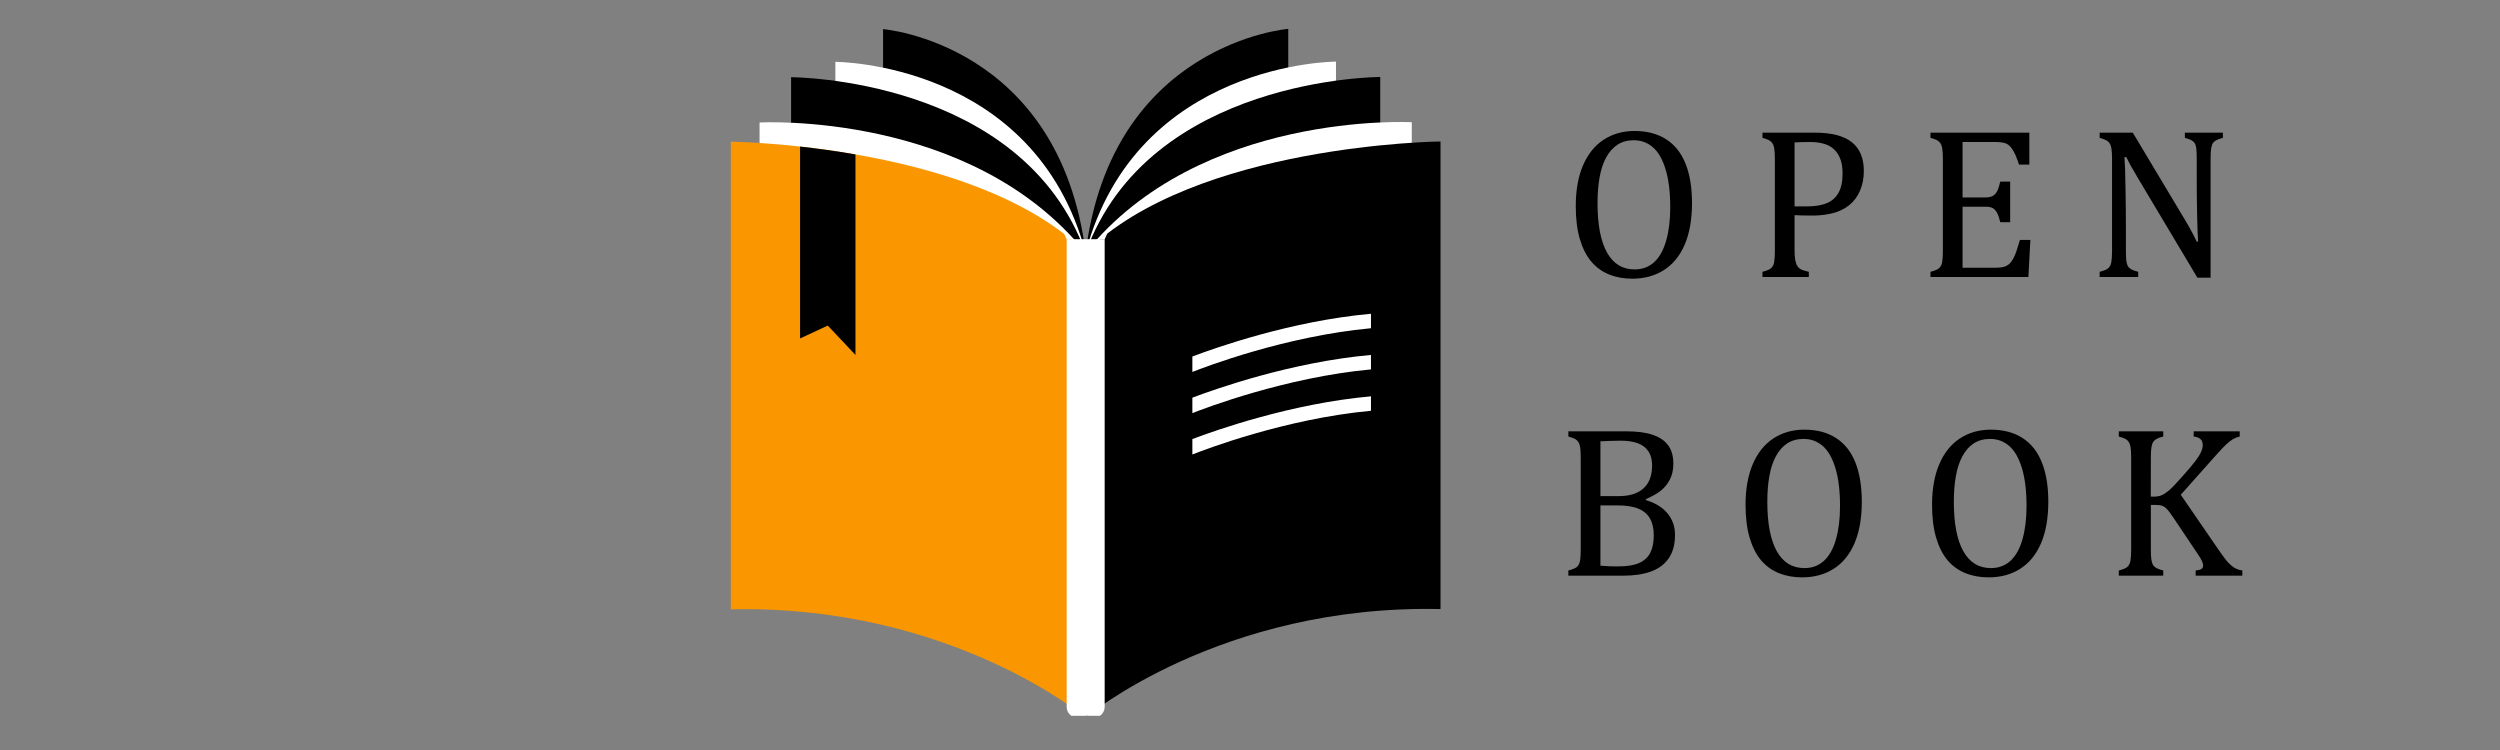 <svg xmlns="http://www.w3.org/2000/svg" xmlns:xlink="http://www.w3.org/1999/xlink" width="500" zoomAndPan="magnify" viewBox="0 0 375 112.5" height="150" preserveAspectRatio="xMidYMid meet" version="1.0"><rect x="0" y="0" width="375" height="112.5" fill="#808080" stroke="none"/><defs><g/><clipPath id="46b7997d1f"><path d="M 132 4.328 L 163 4.328 L 163 91 L 132 91 Z M 132 4.328 " clip-rule="nonzero"/></clipPath><clipPath id="8cc4a3ac0f"><path d="M 109.621 21.094 L 162.914 21.094 L 162.914 107.371 L 109.621 107.371 Z M 109.621 21.094 " clip-rule="nonzero"/></clipPath><clipPath id="6ff6bba5ab"><path d="M 162 4.328 L 194 4.328 L 194 91 L 162 91 Z M 162 4.328 " clip-rule="nonzero"/></clipPath><clipPath id="9545564b70"><path d="M 162.664 21.094 L 216.078 21.094 L 216.078 107.371 L 162.664 107.371 Z M 162.664 21.094 " clip-rule="nonzero"/></clipPath><clipPath id="18d47a1c10"><path d="M 160 35.855 L 165.914 35.855 L 165.914 107.371 L 160 107.371 Z M 160 35.855 " clip-rule="nonzero"/></clipPath></defs><g clip-path="url(#46b7997d1f)"><path fill="#000000" d="M 132.461 4.367 C 132.461 4.367 158.902 6.488 162.848 37.93 L 162.848 90.766 C 162.848 90.766 151.32 73.781 132.461 74.504 L 132.461 4.367 " fill-opacity="1" fill-rule="nonzero"/></g><path fill="#ffffff" d="M 125.305 9.277 C 125.305 9.277 155.203 9.277 162.848 37.93 L 162.848 95.676 C 162.848 95.676 148.605 78.695 125.305 79.418 L 125.305 9.277 " fill-opacity="1" fill-rule="nonzero"/><path fill="#000000" d="M 118.664 11.582 C 118.664 11.582 153.324 11.582 162.848 37.93 L 162.848 97.98 C 162.848 97.98 146.086 81 118.664 81.723 L 118.664 11.582 " fill-opacity="1" fill-rule="nonzero"/><path fill="#ffffff" d="M 113.934 18.375 C 113.934 18.375 145.742 16.613 162.848 37.93 L 162.848 105.441 C 162.848 105.441 144.293 88.457 113.934 89.184 L 113.934 18.375 " fill-opacity="1" fill-rule="nonzero"/><g clip-path="url(#8cc4a3ac0f)"><path fill="#fa9600" d="M 162.852 37.91 L 162.848 107.656 C 162.848 107.656 142.656 90.672 109.621 91.395 L 109.621 21.254 C 109.621 21.254 113.82 21.301 120.012 21.984 C 122.504 22.262 125.32 22.641 128.32 23.164 C 139.934 25.184 154.234 29.348 162.852 37.91 " fill-opacity="1" fill-rule="nonzero"/></g><path fill="#000000" d="M 128.32 23.164 L 128.32 53.242 L 124.164 48.836 L 120.012 50.766 L 120.012 21.984 C 122.504 22.262 125.32 22.641 128.32 23.164 " fill-opacity="1" fill-rule="nonzero"/><g clip-path="url(#6ff6bba5ab)"><path fill="#000000" d="M 193.238 4.328 C 193.238 4.328 166.797 6.449 162.848 37.891 L 162.848 90.727 C 162.848 90.727 174.379 73.742 193.238 74.469 L 193.238 4.328 " fill-opacity="1" fill-rule="nonzero"/></g><path fill="#ffffff" d="M 200.395 9.242 C 200.395 9.242 170.496 9.242 162.848 37.891 L 162.848 95.641 C 162.848 95.641 177.094 78.656 200.395 79.379 L 200.395 9.242 " fill-opacity="1" fill-rule="nonzero"/><path fill="#000000" d="M 207.035 11.547 C 207.035 11.547 172.375 11.547 162.848 37.891 L 162.848 97.945 C 162.848 97.945 179.613 80.961 207.035 81.684 L 207.035 11.547 " fill-opacity="1" fill-rule="nonzero"/><path fill="#ffffff" d="M 211.766 18.336 C 211.766 18.336 179.957 16.578 162.848 37.891 L 162.848 105.402 C 162.848 105.402 181.406 88.418 211.766 89.145 L 211.766 18.336 " fill-opacity="1" fill-rule="nonzero"/><g clip-path="url(#9545564b70)"><path fill="#000000" d="M 216.078 21.219 C 216.078 21.219 179.207 21.613 162.844 37.871 L 162.848 107.617 C 162.848 107.617 183.043 90.633 216.078 91.359 L 216.078 21.219 " fill-opacity="1" fill-rule="nonzero"/></g><g clip-path="url(#18d47a1c10)"><path fill="#ffffff" d="M 164.07 107.656 L 161.625 107.656 C 160.727 107.656 160 106.926 160 106.027 L 160 35.879 L 165.699 35.879 L 165.699 106.027 C 165.699 106.926 164.973 107.656 164.07 107.656 " fill-opacity="1" fill-rule="nonzero"/></g><path fill="#ffffff" d="M 165.691 35.902 L 166.109 34.996 L 164.891 35.879 Z M 165.691 35.902 " fill-opacity="1" fill-rule="nonzero"/><path fill="#ffffff" d="M 160.008 35.902 L 159.59 34.996 L 160.809 35.879 Z M 160.008 35.902 " fill-opacity="1" fill-rule="nonzero"/><path fill="#ffffff" d="M 205.645 47.066 L 205.645 49.234 C 192.785 50.422 180.629 55.086 178.855 55.793 L 178.855 53.477 C 182.285 52.176 193.684 48.137 205.645 47.066 " fill-opacity="1" fill-rule="nonzero"/><path fill="#ffffff" d="M 205.645 53.242 L 205.645 55.41 C 192.785 56.602 180.629 61.266 178.855 61.969 L 178.855 59.652 C 182.285 58.352 193.684 54.312 205.645 53.242 " fill-opacity="1" fill-rule="nonzero"/><path fill="#ffffff" d="M 205.645 59.449 L 205.645 61.617 C 192.785 62.805 180.629 67.469 178.855 68.172 L 178.855 65.859 C 182.285 64.559 193.684 60.52 205.645 59.449 " fill-opacity="1" fill-rule="nonzero"/><g fill="#000000" fill-opacity="1"><g transform="translate(234.473, 41.553)"><g><path d="M 10.375 0.25 C 9.102 0.25 7.945 0.039 6.906 -0.375 C 5.863 -0.789 4.969 -1.438 4.219 -2.312 C 3.477 -3.195 2.906 -4.328 2.5 -5.703 C 2.094 -7.078 1.891 -8.723 1.891 -10.641 C 1.891 -13.004 2.25 -15.031 2.969 -16.719 C 3.688 -18.406 4.711 -19.691 6.047 -20.578 C 7.391 -21.461 8.941 -21.906 10.703 -21.906 C 12.586 -21.906 14.172 -21.488 15.453 -20.656 C 16.742 -19.832 17.711 -18.613 18.359 -17 C 19.004 -15.383 19.328 -13.422 19.328 -11.109 C 19.328 -8.629 18.957 -6.535 18.219 -4.828 C 17.477 -3.129 16.43 -1.859 15.078 -1.016 C 13.734 -0.172 12.164 0.25 10.375 0.25 Z M 5.156 -11.094 C 5.156 -7.844 5.629 -5.367 6.578 -3.672 C 7.523 -1.984 8.906 -1.141 10.719 -1.141 C 11.875 -1.141 12.852 -1.504 13.656 -2.234 C 14.457 -2.973 15.055 -4.051 15.453 -5.469 C 15.859 -6.883 16.062 -8.539 16.062 -10.438 C 16.062 -12.738 15.828 -14.648 15.359 -16.172 C 14.891 -17.691 14.25 -18.797 13.438 -19.484 C 12.625 -20.172 11.676 -20.516 10.594 -20.516 C 9.645 -20.516 8.828 -20.289 8.141 -19.844 C 7.461 -19.395 6.898 -18.758 6.453 -17.938 C 6.004 -17.125 5.676 -16.133 5.469 -14.969 C 5.258 -13.812 5.156 -12.52 5.156 -11.094 Z M 5.156 -11.094 "/></g></g></g><g fill="#000000" fill-opacity="1"><g transform="translate(262.449, 41.553)"><g><path d="M 6.734 -4.016 C 6.734 -3.391 6.77 -2.891 6.844 -2.516 C 6.914 -2.148 7.02 -1.859 7.156 -1.641 C 7.301 -1.422 7.492 -1.25 7.734 -1.125 C 7.984 -1.008 8.363 -0.895 8.875 -0.781 L 8.875 0 L 1.922 0 L 1.922 -0.781 C 2.578 -0.945 3.016 -1.133 3.234 -1.344 C 3.453 -1.551 3.598 -1.844 3.672 -2.219 C 3.742 -2.602 3.781 -3.188 3.781 -3.969 L 3.781 -17.688 C 3.781 -18.414 3.75 -18.945 3.688 -19.281 C 3.633 -19.613 3.547 -19.867 3.422 -20.047 C 3.305 -20.234 3.148 -20.383 2.953 -20.5 C 2.754 -20.613 2.41 -20.738 1.922 -20.875 L 1.922 -21.656 L 9.781 -21.656 C 12.258 -21.656 14.102 -21.18 15.312 -20.234 C 16.52 -19.285 17.125 -17.844 17.125 -15.906 C 17.125 -14.812 16.93 -13.82 16.547 -12.938 C 16.172 -12.062 15.633 -11.344 14.938 -10.781 C 14.238 -10.219 13.414 -9.816 12.469 -9.578 C 11.52 -9.336 10.52 -9.219 9.469 -9.219 C 8.289 -9.219 7.379 -9.238 6.734 -9.281 Z M 6.734 -10.594 L 8.578 -10.594 C 9.773 -10.594 10.758 -10.75 11.531 -11.062 C 12.312 -11.375 12.906 -11.891 13.312 -12.609 C 13.727 -13.336 13.938 -14.301 13.938 -15.5 C 13.938 -16.406 13.816 -17.16 13.578 -17.766 C 13.336 -18.379 13 -18.867 12.562 -19.234 C 12.133 -19.609 11.625 -19.867 11.031 -20.016 C 10.445 -20.172 9.805 -20.25 9.109 -20.25 C 8.055 -20.25 7.266 -20.227 6.734 -20.188 Z M 6.734 -10.594 "/></g></g></g><g fill="#000000" fill-opacity="1"><g transform="translate(287.65, 41.553)"><g><path d="M 16.75 -21.656 L 16.75 -16.859 L 15.203 -16.859 C 15.035 -17.379 14.867 -17.832 14.703 -18.219 C 14.535 -18.613 14.359 -18.941 14.172 -19.203 C 13.992 -19.473 13.797 -19.688 13.578 -19.844 C 13.367 -20 13.113 -20.102 12.812 -20.156 C 12.52 -20.219 12.164 -20.25 11.75 -20.25 L 6.734 -20.25 L 6.734 -11.938 L 10.141 -11.938 C 10.598 -11.938 10.957 -12.004 11.219 -12.141 C 11.488 -12.273 11.711 -12.5 11.891 -12.812 C 12.066 -13.133 12.234 -13.633 12.391 -14.312 L 13.875 -14.312 L 13.875 -8.219 L 12.391 -8.219 C 12.242 -8.852 12.078 -9.332 11.891 -9.656 C 11.711 -9.977 11.5 -10.207 11.25 -10.344 C 11 -10.477 10.629 -10.547 10.141 -10.547 L 6.734 -10.547 L 6.734 -1.391 L 11.672 -1.391 C 12.191 -1.391 12.613 -1.438 12.938 -1.531 C 13.258 -1.625 13.535 -1.773 13.766 -1.984 C 13.992 -2.203 14.195 -2.484 14.375 -2.828 C 14.562 -3.18 14.711 -3.547 14.828 -3.922 C 14.953 -4.297 15.125 -4.844 15.344 -5.562 L 16.906 -5.562 L 16.609 0 L 1.922 0 L 1.922 -0.781 C 2.578 -0.945 3.016 -1.133 3.234 -1.344 C 3.453 -1.551 3.598 -1.844 3.672 -2.219 C 3.742 -2.602 3.781 -3.188 3.781 -3.969 L 3.781 -17.688 C 3.781 -18.414 3.75 -18.945 3.688 -19.281 C 3.633 -19.613 3.547 -19.867 3.422 -20.047 C 3.305 -20.234 3.148 -20.383 2.953 -20.5 C 2.754 -20.613 2.41 -20.738 1.922 -20.875 L 1.922 -21.656 Z M 16.75 -21.656 "/></g></g></g><g fill="#000000" fill-opacity="1"><g transform="translate(313.089, 41.553)"><g><path d="M 14.656 -8.578 C 15.039 -7.941 15.359 -7.383 15.609 -6.906 C 15.867 -6.438 16.141 -5.906 16.422 -5.312 L 16.625 -5.312 C 16.57 -5.957 16.523 -7.238 16.484 -9.156 C 16.441 -11.07 16.422 -12.805 16.422 -14.359 L 16.422 -17.688 C 16.422 -18.414 16.398 -18.945 16.359 -19.281 C 16.316 -19.625 16.238 -19.883 16.125 -20.062 C 16.008 -20.238 15.852 -20.383 15.656 -20.5 C 15.469 -20.613 15.129 -20.738 14.641 -20.875 L 14.641 -21.656 L 20.344 -21.656 L 20.344 -20.875 C 19.875 -20.75 19.539 -20.629 19.344 -20.516 C 19.145 -20.41 18.984 -20.273 18.859 -20.109 C 18.742 -19.941 18.656 -19.688 18.594 -19.344 C 18.531 -19.008 18.5 -18.457 18.5 -17.688 L 18.5 0.094 L 16.516 0.094 L 7.672 -14.719 C 7.129 -15.633 6.738 -16.305 6.5 -16.734 C 6.27 -17.16 6.055 -17.578 5.859 -17.984 L 5.578 -17.984 C 5.648 -17.172 5.703 -15.695 5.734 -13.562 C 5.773 -11.438 5.797 -9.316 5.797 -7.203 L 5.797 -3.969 C 5.797 -3.258 5.816 -2.738 5.859 -2.406 C 5.91 -2.082 5.988 -1.82 6.094 -1.625 C 6.207 -1.438 6.375 -1.281 6.594 -1.156 C 6.812 -1.031 7.16 -0.906 7.641 -0.781 L 7.641 0 L 1.859 0 L 1.859 -0.781 C 2.516 -0.945 2.953 -1.133 3.172 -1.344 C 3.391 -1.551 3.535 -1.844 3.609 -2.219 C 3.68 -2.602 3.719 -3.188 3.719 -3.969 L 3.719 -17.688 C 3.719 -18.414 3.688 -18.945 3.625 -19.281 C 3.57 -19.613 3.484 -19.867 3.359 -20.047 C 3.242 -20.234 3.082 -20.383 2.875 -20.5 C 2.676 -20.613 2.336 -20.738 1.859 -20.875 L 1.859 -21.656 L 6.828 -21.656 Z M 14.656 -8.578 "/></g></g></g><g fill="#000000" fill-opacity="1"><g transform="translate(233.33, 86.354)"><g><path d="M 1.922 0 L 1.922 -0.781 C 2.578 -0.945 3.016 -1.133 3.234 -1.344 C 3.453 -1.551 3.598 -1.844 3.672 -2.219 C 3.742 -2.602 3.781 -3.188 3.781 -3.969 L 3.781 -17.688 C 3.781 -18.414 3.75 -18.945 3.688 -19.281 C 3.633 -19.613 3.547 -19.867 3.422 -20.047 C 3.305 -20.234 3.148 -20.383 2.953 -20.5 C 2.754 -20.613 2.41 -20.738 1.922 -20.875 L 1.922 -21.656 L 10.594 -21.656 C 12.281 -21.656 13.629 -21.473 14.641 -21.109 C 15.66 -20.754 16.422 -20.223 16.922 -19.516 C 17.422 -18.816 17.672 -17.91 17.672 -16.797 C 17.672 -15.879 17.492 -15.082 17.141 -14.406 C 16.785 -13.727 16.32 -13.164 15.75 -12.719 C 15.176 -12.281 14.441 -11.867 13.547 -11.484 L 13.547 -11.344 C 14.984 -10.906 16.07 -10.234 16.812 -9.328 C 17.551 -8.43 17.922 -7.359 17.922 -6.109 C 17.922 -4.672 17.598 -3.492 16.953 -2.578 C 16.316 -1.672 15.422 -1.016 14.266 -0.609 C 13.117 -0.203 11.727 0 10.094 0 Z M 9.516 -11.938 C 11.117 -11.938 12.348 -12.328 13.203 -13.109 C 14.055 -13.891 14.484 -15.02 14.484 -16.5 C 14.484 -17.227 14.363 -17.832 14.125 -18.312 C 13.883 -18.789 13.555 -19.172 13.141 -19.453 C 12.723 -19.742 12.227 -19.945 11.656 -20.062 C 11.082 -20.188 10.461 -20.25 9.797 -20.25 C 9.398 -20.25 8.875 -20.238 8.219 -20.219 C 7.562 -20.195 7.066 -20.176 6.734 -20.156 L 6.734 -11.938 Z M 6.734 -1.5 C 7.516 -1.426 8.379 -1.391 9.328 -1.391 C 10.711 -1.391 11.785 -1.562 12.547 -1.906 C 13.316 -2.258 13.875 -2.773 14.219 -3.453 C 14.562 -4.141 14.734 -5 14.734 -6.031 C 14.734 -7.051 14.547 -7.895 14.172 -8.562 C 13.797 -9.227 13.219 -9.723 12.438 -10.047 C 11.656 -10.379 10.578 -10.547 9.203 -10.547 L 6.734 -10.547 Z M 6.734 -1.5 "/></g></g></g><g fill="#000000" fill-opacity="1"><g transform="translate(259.942, 86.354)"><g><path d="M 10.375 0.25 C 9.102 0.25 7.945 0.039 6.906 -0.375 C 5.863 -0.789 4.969 -1.438 4.219 -2.312 C 3.477 -3.195 2.906 -4.328 2.5 -5.703 C 2.094 -7.078 1.891 -8.723 1.891 -10.641 C 1.891 -13.004 2.25 -15.031 2.969 -16.719 C 3.688 -18.406 4.711 -19.691 6.047 -20.578 C 7.391 -21.461 8.941 -21.906 10.703 -21.906 C 12.586 -21.906 14.172 -21.488 15.453 -20.656 C 16.742 -19.832 17.711 -18.613 18.359 -17 C 19.004 -15.383 19.328 -13.422 19.328 -11.109 C 19.328 -8.629 18.957 -6.535 18.219 -4.828 C 17.477 -3.129 16.43 -1.859 15.078 -1.016 C 13.734 -0.172 12.164 0.25 10.375 0.25 Z M 5.156 -11.094 C 5.156 -7.844 5.629 -5.367 6.578 -3.672 C 7.523 -1.984 8.906 -1.141 10.719 -1.141 C 11.875 -1.141 12.852 -1.504 13.656 -2.234 C 14.457 -2.973 15.055 -4.051 15.453 -5.469 C 15.859 -6.883 16.062 -8.539 16.062 -10.438 C 16.062 -12.738 15.828 -14.648 15.359 -16.172 C 14.891 -17.691 14.25 -18.797 13.438 -19.484 C 12.625 -20.172 11.676 -20.516 10.594 -20.516 C 9.645 -20.516 8.828 -20.289 8.141 -19.844 C 7.461 -19.395 6.898 -18.758 6.453 -17.938 C 6.004 -17.125 5.676 -16.133 5.469 -14.969 C 5.258 -13.812 5.156 -12.52 5.156 -11.094 Z M 5.156 -11.094 "/></g></g></g><g fill="#000000" fill-opacity="1"><g transform="translate(287.918, 86.354)"><g><path d="M 10.375 0.25 C 9.102 0.25 7.945 0.039 6.906 -0.375 C 5.863 -0.789 4.969 -1.438 4.219 -2.312 C 3.477 -3.195 2.906 -4.328 2.5 -5.703 C 2.094 -7.078 1.891 -8.723 1.891 -10.641 C 1.891 -13.004 2.25 -15.031 2.969 -16.719 C 3.688 -18.406 4.711 -19.691 6.047 -20.578 C 7.391 -21.461 8.941 -21.906 10.703 -21.906 C 12.586 -21.906 14.172 -21.488 15.453 -20.656 C 16.742 -19.832 17.711 -18.613 18.359 -17 C 19.004 -15.383 19.328 -13.422 19.328 -11.109 C 19.328 -8.629 18.957 -6.535 18.219 -4.828 C 17.477 -3.129 16.43 -1.859 15.078 -1.016 C 13.734 -0.172 12.164 0.25 10.375 0.25 Z M 5.156 -11.094 C 5.156 -7.844 5.629 -5.367 6.578 -3.672 C 7.523 -1.984 8.906 -1.141 10.719 -1.141 C 11.875 -1.141 12.852 -1.504 13.656 -2.234 C 14.457 -2.973 15.055 -4.051 15.453 -5.469 C 15.859 -6.883 16.062 -8.539 16.062 -10.438 C 16.062 -12.738 15.828 -14.648 15.359 -16.172 C 14.891 -17.691 14.25 -18.797 13.438 -19.484 C 12.625 -20.172 11.676 -20.516 10.594 -20.516 C 9.645 -20.516 8.828 -20.289 8.141 -19.844 C 7.461 -19.395 6.898 -18.758 6.453 -17.938 C 6.004 -17.125 5.676 -16.133 5.469 -14.969 C 5.258 -13.812 5.156 -12.52 5.156 -11.094 Z M 5.156 -11.094 "/></g></g></g><g fill="#000000" fill-opacity="1"><g transform="translate(315.895, 86.354)"><g><path d="M 6.719 -11.859 L 7.203 -11.859 C 7.598 -11.859 7.961 -11.922 8.297 -12.047 C 8.629 -12.18 9.004 -12.422 9.422 -12.766 C 9.836 -13.117 10.469 -13.77 11.312 -14.719 C 12.32 -15.852 13.016 -16.672 13.391 -17.172 C 13.848 -17.773 14.16 -18.285 14.328 -18.703 C 14.453 -19.004 14.516 -19.301 14.516 -19.594 C 14.516 -20.008 14.391 -20.316 14.141 -20.516 C 13.898 -20.711 13.57 -20.832 13.156 -20.875 L 13.156 -21.656 L 20.062 -21.656 L 20.062 -20.875 C 19.727 -20.801 19.395 -20.672 19.062 -20.484 C 18.738 -20.297 18.406 -20.039 18.062 -19.719 C 17.719 -19.395 17.211 -18.863 16.547 -18.125 L 11.219 -12.141 L 16.984 -3.75 C 17.598 -2.852 18.078 -2.227 18.422 -1.875 C 18.773 -1.52 19.109 -1.258 19.422 -1.094 C 19.742 -0.938 20.086 -0.832 20.453 -0.781 L 20.453 0 L 13.453 0 L 13.453 -0.781 C 13.836 -0.812 14.117 -0.883 14.297 -1 C 14.484 -1.113 14.578 -1.285 14.578 -1.516 C 14.578 -1.711 14.516 -1.941 14.391 -2.203 C 14.273 -2.473 14.082 -2.801 13.812 -3.188 L 10.125 -8.688 C 9.688 -9.344 9.363 -9.773 9.156 -9.984 C 8.957 -10.203 8.742 -10.359 8.516 -10.453 C 8.285 -10.555 7.973 -10.609 7.578 -10.609 L 6.734 -10.609 L 6.734 -3.969 C 6.734 -3.258 6.758 -2.738 6.812 -2.406 C 6.863 -2.082 6.941 -1.82 7.047 -1.625 C 7.16 -1.438 7.328 -1.281 7.547 -1.156 C 7.766 -1.031 8.113 -0.906 8.594 -0.781 L 8.594 0 L 1.922 0 L 1.922 -0.781 C 2.578 -0.945 3.016 -1.133 3.234 -1.344 C 3.453 -1.551 3.598 -1.844 3.672 -2.219 C 3.742 -2.602 3.781 -3.188 3.781 -3.969 L 3.781 -17.688 C 3.781 -18.414 3.75 -18.945 3.688 -19.281 C 3.633 -19.613 3.547 -19.867 3.422 -20.047 C 3.305 -20.234 3.148 -20.383 2.953 -20.5 C 2.754 -20.613 2.41 -20.738 1.922 -20.875 L 1.922 -21.656 L 8.594 -21.656 L 8.594 -20.875 C 8.133 -20.758 7.801 -20.641 7.594 -20.516 C 7.383 -20.398 7.219 -20.254 7.094 -20.078 C 6.977 -19.91 6.891 -19.648 6.828 -19.297 C 6.766 -18.953 6.734 -18.414 6.734 -17.688 Z M 6.719 -11.859 "/></g></g></g></svg>